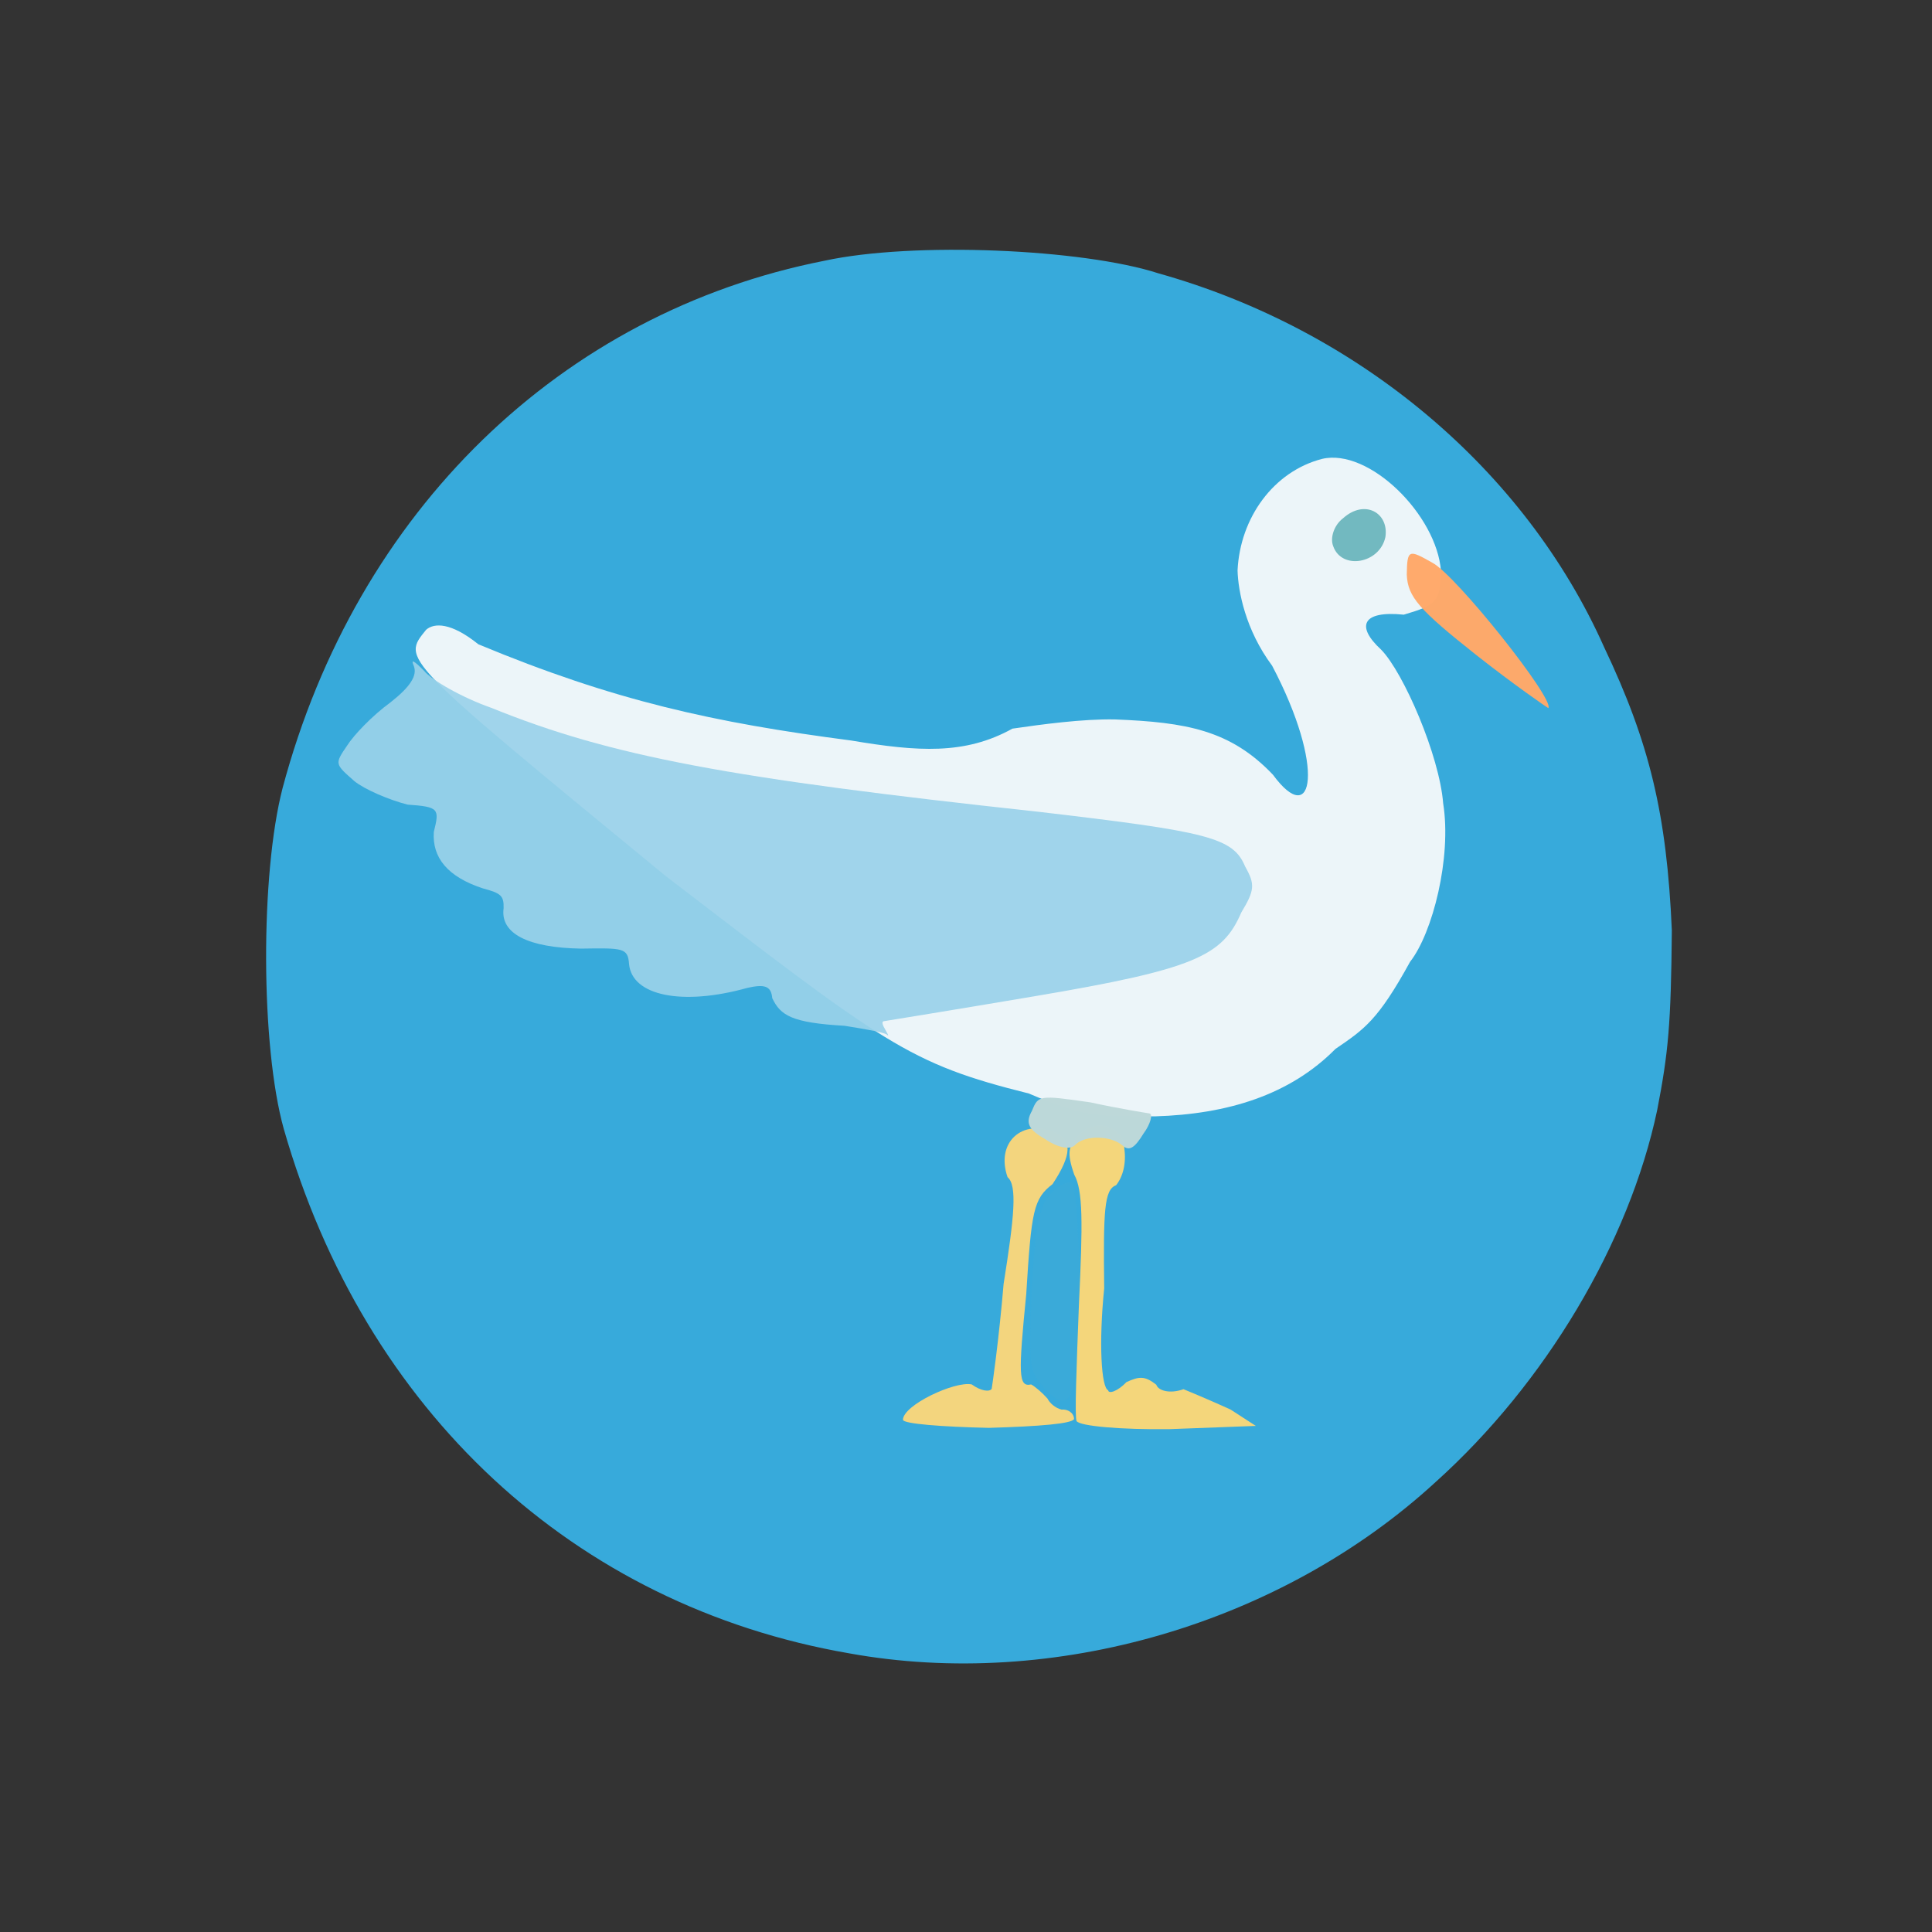<?xml version="1.0" ?>
<svg xmlns="http://www.w3.org/2000/svg" version="1.1" width="224" height="224">
  <rect width="100%" height="100%" fill="#333333" stroke="none"/>
  <defs/>
  <g>
    <path d="M 98.431 191.687 C 66.555 186.165 42.274 163.647 32.896 130.87 C 30.226 121.293 30.164 101.414 32.767 91.359 C 41.344 59.218 65.095 36.226 95.604 30.228 C 105.859 28 125.523 28.847 134.317 31.692 C 157.533 38.207 176.796 54.431 185.977 75.017 C 191.259 86.132 193.249 94.386 193.836 107.873 C 193.741 118.767 193.43 122.031 192.141 128.693 C 188.894 144.072 179.188 160.374 166.461 171.818 C 148.605 188.239 122.191 196.0 98.431 191.687" stroke-width="1.0" fill="rgb(55, 170, 219)" opacity="1"/>
    <path d="M 119.286 126.783 C 105.282 123.29 102.648 121.095 77.185 101.574 C 46.139 76.058 46.613 76.503 49.41 73.012 C 50.338 72.207 52.291 72.146 55.46 74.698 C 71.242 81.268 82.787 83.78 98.686 85.856 C 106.42 87.156 111.879 87.537 117.385 84.479 C 120.685 84.001 125.514 83.335 129.293 83.413 C 137.513 83.741 142.656 84.64 147.584 89.82 C 152.284 96.226 153.709 88.985 147.49 77.178 C 144.391 73.016 143.557 68.545 143.485 66.147 C 143.774 60.03 147.656 54.664 153.277 53.207 C 158.717 51.913 166.592 59.701 167.071 66.22 C 166.986 69.75 166.603 70.132 162.759 71.266 C 157.882 70.767 157.202 72.636 160.135 75.325 C 162.725 77.976 166.887 87.584 167.323 93.137 C 168.33 99.422 166.095 108.195 163.486 111.515 C 159.758 118.302 158.177 119.33 154.835 121.614 C 149.559 126.949 142.346 129.182 133.911 129.432 C 127.468 129.424 125.779 129.567 119.286 126.783" stroke-width="0.0" fill="rgb(238, 246, 249)" opacity="0.991"/>
    <path d="M 120.852 160.704 C 119.37 159.119 119.267 158.099 119.627 149.358 C 120.063 141.62 120.583 139.509 121.995 138.21 C 122.761 137.338 123.942 136.893 124.3 137.138 C 124.978 137.632 125.651 154.117 124.676 159.441 C 124.193 162.952 123.104 163.3 120.852 160.704" stroke-width="1.0" fill="rgb(58, 170, 217)" opacity="0.953"/>
    <path d="M 104.692 164.616 C 104.696 162.912 110.709 160.1 112.662 160.51 C 113.731 161.287 114.711 161.4 114.977 161.032 C 115.056 160.609 115.83 155.172 116.361 148.858 C 117.601 141.058 117.959 137.437 116.82 136.483 C 115.411 132.463 118.514 129.684 122.28 131.27 C 124.297 132.137 124.326 133.818 122.034 137.29 C 119.819 138.978 119.578 140.419 118.986 150.021 C 118.068 159.336 118.059 160.848 119.552 160.515 C 119.999 160.749 120.846 161.471 121.448 162.153 C 121.722 162.71 122.391 163.264 123.082 163.432 C 123.783 163.363 124.496 163.78 124.531 164.521 C 124.317 165.063 120.574 165.376 114.662 165.549 C 109.244 165.432 104.717 165.08 104.692 164.616" stroke-width="1.0" fill="rgb(244, 213, 126)" opacity="0.995"/>
    <path d="M 124.819 164.763 C 124.588 164.264 124.815 158.507 125.091 151.298 C 125.547 141.732 125.57 138.016 124.547 136.187 C 123.628 133.527 123.899 132.831 125.122 131.523 C 127.035 129.51 130.353 130.655 130.357 133.172 C 130.593 134.88 130.199 136.431 129.397 137.423 C 128.022 137.911 127.915 140.387 128.022 149.382 C 127.379 155.716 127.685 160.903 128.486 161.189 C 128.52 161.653 129.588 161.316 130.603 160.244 C 132.103 159.555 132.747 159.518 134.065 160.547 C 134.275 161.236 135.638 161.637 137.216 161.067 C 138.59 161.624 141.039 162.679 142.666 163.421 L 145.604 165.322 L 135.578 165.699 C 130.017 165.768 125.214 165.357 124.819 164.763" stroke-width="1.0" fill="rgb(244, 214, 123)" opacity="0.999"/>
    <path d="M 154.571 63.316 C 154.181 62.323 154.705 60.859 155.696 60.107 C 158.221 57.818 161.056 59.465 160.626 62.263 C 159.973 65.362 155.548 66.13 154.571 63.316" stroke-width="1.0" fill="rgb(96, 176, 184)" opacity="0.871"/>
    <path d="M 171.184 75.962 C 164.523 70.686 163.224 69.21 163.105 66.642 C 163.148 63.668 163.328 63.689 166.053 65.234 C 168.732 66.584 180.341 81.153 179.511 82.097 C 179.415 82.055 175.644 79.479 171.184 75.962" stroke-width="1.0" fill="rgb(255, 169, 106)" opacity="0.984"/>
    <path d="M 97.92 118.931 C 91.805 118.586 90.493 117.736 89.536 115.727 C 89.412 114.266 88.587 114.105 86.649 114.538 C 79.085 116.655 73.297 115.447 72.936 111.796 C 72.8 109.889 72.275 109.908 67.349 109.984 C 61.235 109.88 57.982 108.247 58.39 105.306 C 58.426 103.866 58.099 103.56 56.004 103.007 C 51.871 101.659 50.096 99.42 50.297 96.452 C 50.974 93.76 50.894 93.547 47.267 93.291 C 45.073 92.733 42.291 91.536 41.089 90.568 C 38.821 88.567 38.784 88.588 40.236 86.458 C 41.025 85.214 43.153 82.978 45.289 81.422 C 47.598 79.607 48.385 78.318 47.989 77.239 C 47.596 76.346 47.965 76.579 49.156 77.759 C 49.98 78.824 53.63 80.912 56.987 82.076 C 70.863 87.713 84.715 90.252 120.261 94.103 C 140.109 96.426 142.964 97.09 144.37 100.478 C 145.531 102.531 145.476 103.214 143.918 105.795 C 141.755 110.827 138.559 112.371 119.927 115.51 C 110.469 117.11 102.538 118.394 102.429 118.408 C 102.197 118.495 102.371 118.925 102.623 119.347 C 102.903 119.873 103.084 120.129 102.918 120.038 C 102.762 119.723 100.56 119.362 97.92 118.931" stroke-width="1.0" fill="rgb(154, 210, 234)" opacity="0.923"/>
    <path d="M 121.173 132.069 C 119.246 130.966 118.861 130.199 119.633 128.818 C 120.384 126.977 120.446 126.951 126.402 127.807 C 129.786 128.544 132.932 129.042 133.269 129.095 C 133.696 129.156 133.378 130.359 132.593 131.409 C 131.567 133.078 130.946 133.533 130.134 132.805 C 128.866 131.676 125.756 131.545 124.616 132.786 C 124.034 133.347 122.547 133.03 121.173 132.069" stroke-width="1.0" fill="rgb(189, 216, 217)" opacity="0.996"/>
  </g>
</svg>
